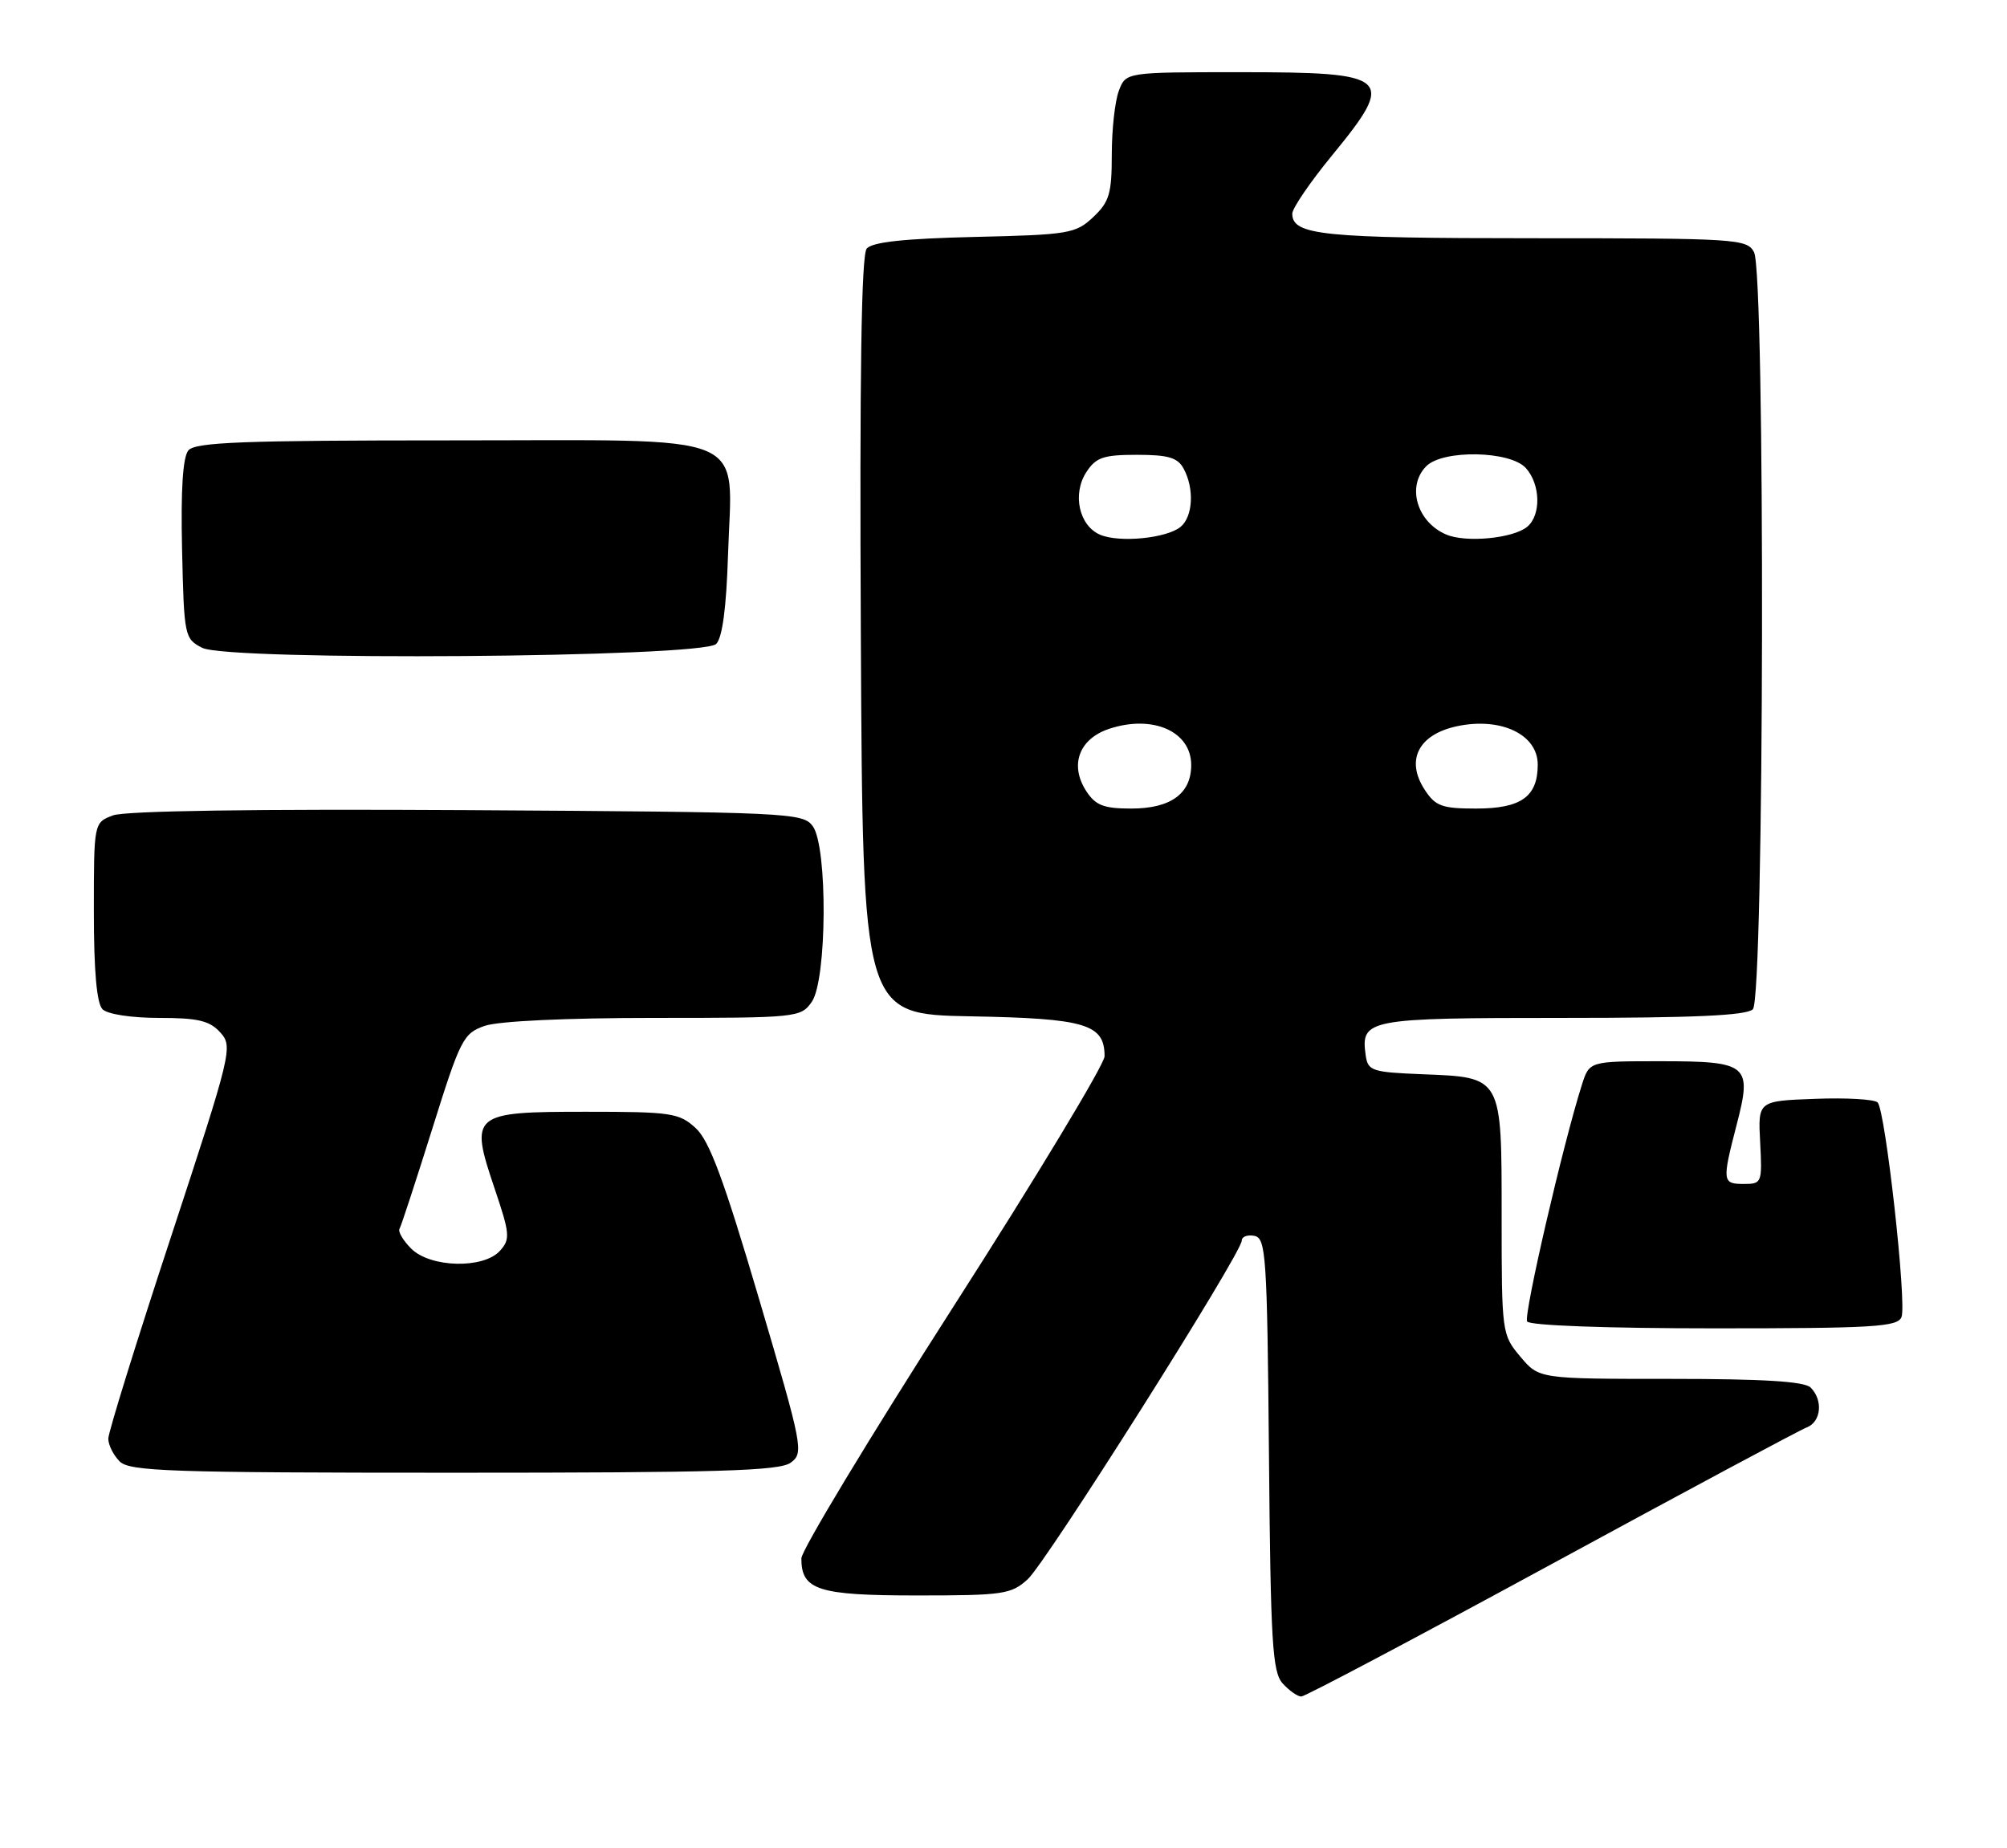 <?xml version="1.0" encoding="UTF-8" standalone="no"?>
<!DOCTYPE svg PUBLIC "-//W3C//DTD SVG 1.1//EN" "http://www.w3.org/Graphics/SVG/1.1/DTD/svg11.dtd" >
<svg xmlns="http://www.w3.org/2000/svg" xmlns:xlink="http://www.w3.org/1999/xlink" version="1.1" viewBox="0 0 278 256">
 <g >
 <path fill="currentColor"
d=" M 214.84 216.70 C 233.36 206.63 249.29 198.09 250.25 197.73 C 252.26 196.96 252.56 193.96 250.80 192.20 C 249.95 191.35 244.22 191.00 231.39 191.00 C 213.18 191.00 213.18 191.00 210.59 187.92 C 208.04 184.89 208.00 184.62 208.00 168.58 C 208.00 148.99 208.14 149.24 196.97 148.80 C 190.03 148.52 189.48 148.34 189.17 146.19 C 188.46 141.16 189.32 141.00 216.42 141.00 C 234.67 141.00 241.93 140.67 242.80 139.80 C 244.38 138.22 244.54 37.87 242.96 34.93 C 241.98 33.09 240.57 33.00 212.40 33.00 C 183.13 33.00 179.00 32.58 179.00 29.59 C 179.00 28.86 181.47 25.23 184.50 21.54 C 193.44 10.64 192.73 10.00 171.78 10.00 C 155.95 10.00 155.95 10.00 154.98 12.57 C 154.44 13.98 154.00 17.95 154.00 21.39 C 154.00 26.83 153.66 27.97 151.42 30.08 C 148.99 32.36 148.05 32.52 134.98 32.82 C 125.23 33.05 120.80 33.53 120.05 34.44 C 119.31 35.33 119.06 52.02 119.24 88.11 C 119.50 140.50 119.50 140.50 134.45 140.78 C 150.38 141.07 153.00 141.85 153.00 146.31 C 153.00 147.41 143.55 163.07 132.00 181.09 C 120.45 199.12 111.00 214.77 111.00 215.87 C 111.00 220.26 113.31 221.00 127.02 221.00 C 138.97 221.00 140.07 220.84 142.36 218.75 C 144.94 216.40 172.00 173.59 172.00 171.85 C 172.00 171.30 172.79 171.00 173.75 171.19 C 175.36 171.50 175.52 173.87 175.77 201.45 C 176.00 227.54 176.24 231.61 177.67 233.19 C 178.57 234.18 179.73 235.00 180.25 235.00 C 180.77 235.00 196.33 226.76 214.84 216.70 Z  M 109.52 202.61 C 111.36 201.26 111.22 200.51 105.12 179.86 C 100.25 163.36 98.26 157.99 96.35 156.25 C 94.07 154.16 92.96 154.00 81.18 154.00 C 65.37 154.00 65.02 154.29 68.50 164.60 C 70.63 170.90 70.70 171.65 69.26 173.25 C 66.98 175.79 59.61 175.61 56.96 172.96 C 55.84 171.84 55.11 170.61 55.34 170.21 C 55.57 169.82 57.61 163.58 59.88 156.35 C 63.77 143.93 64.17 143.13 67.15 142.10 C 69.04 141.44 78.44 141.00 90.59 141.00 C 110.43 141.00 110.92 140.95 112.44 138.78 C 114.56 135.76 114.66 117.29 112.58 114.44 C 111.22 112.58 109.37 112.49 64.72 112.22 C 35.37 112.05 17.31 112.31 15.64 112.95 C 13.00 113.95 13.00 113.95 13.00 126.28 C 13.00 134.53 13.40 139.00 14.20 139.80 C 14.89 140.49 18.21 141.00 22.05 141.00 C 27.43 141.00 29.03 141.38 30.51 143.01 C 32.28 144.97 32.11 145.70 23.67 171.37 C 18.90 185.85 15.00 198.42 15.00 199.28 C 15.00 200.15 15.71 201.56 16.57 202.43 C 17.95 203.81 23.54 204.00 62.88 204.00 C 99.51 204.00 107.96 203.75 109.52 202.61 Z  M 263.39 182.43 C 264.13 180.50 261.16 153.82 260.08 152.71 C 259.66 152.27 255.75 152.04 251.41 152.21 C 243.50 152.50 243.50 152.50 243.81 158.25 C 244.10 163.83 244.04 164.00 241.56 164.00 C 238.56 164.00 238.52 163.66 240.55 155.81 C 242.72 147.45 242.18 147.00 229.96 147.00 C 220.16 147.00 220.16 147.00 219.12 150.25 C 216.50 158.47 211.01 182.21 211.53 183.05 C 211.88 183.61 222.59 184.00 237.45 184.00 C 259.58 184.00 262.86 183.80 263.39 182.43 Z  M 99.20 89.20 C 100.06 88.34 100.61 84.19 100.84 76.91 C 101.38 59.55 104.85 61.00 62.60 61.00 C 33.63 61.00 27.04 61.25 26.09 62.39 C 25.32 63.32 25.03 67.88 25.22 76.11 C 25.49 88.13 25.56 88.48 28.00 89.73 C 31.60 91.59 97.30 91.10 99.20 89.20 Z  M 150.48 109.61 C 148.11 105.99 149.45 102.34 153.65 100.95 C 159.68 98.96 165.00 101.31 165.00 105.97 C 165.00 109.94 162.16 112.00 156.69 112.00 C 152.89 112.00 151.76 111.56 150.48 109.61 Z  M 197.36 109.42 C 194.65 105.30 196.47 101.73 201.84 100.59 C 207.91 99.31 213.00 101.74 213.00 105.91 C 213.00 110.36 210.70 112.00 204.45 112.00 C 199.75 112.00 198.83 111.67 197.36 109.42 Z  M 152.38 74.07 C 149.46 72.82 148.50 68.42 150.48 65.39 C 151.81 63.35 152.85 63.00 157.49 63.00 C 161.84 63.00 163.14 63.39 163.96 64.93 C 165.45 67.70 165.24 71.55 163.54 72.97 C 161.61 74.57 155.05 75.21 152.38 74.07 Z  M 200.32 74.04 C 196.25 72.31 194.81 67.33 197.57 64.57 C 199.88 62.26 209.18 62.43 211.35 64.83 C 213.39 67.09 213.49 71.35 211.54 72.97 C 209.60 74.58 203.05 75.21 200.32 74.04 Z "/>
</g>
</svg>